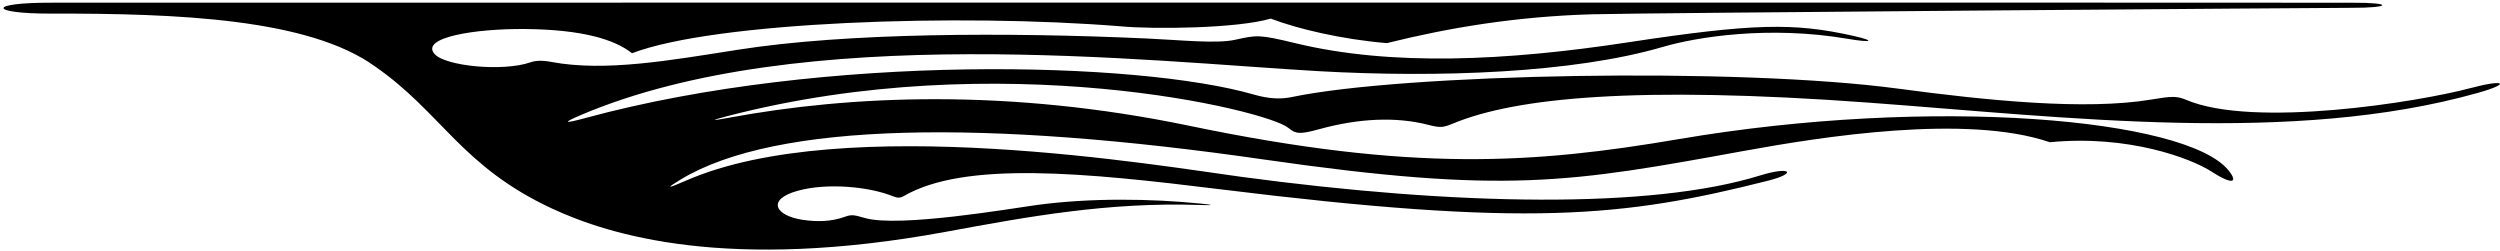 <?xml version="1.0" encoding="UTF-8"?>
<svg xmlns="http://www.w3.org/2000/svg" xmlns:xlink="http://www.w3.org/1999/xlink" width="558pt" height="56pt" viewBox="0 0 558 56" version="1.1">
<g id="surface1">
<path style=" stroke:none;fill-rule:nonzero;fill:rgb(0%,0%,0%);fill-opacity:1;" d="M 11.652 0.602 C 13.414 0.582 522.578 0.547 524.992 0.609 C 534.363 0.57 533.703 1.781 524.629 1.746 C 521.82 1.734 365.941 2.875 355.367 3.188 C 338.363 3.688 323.477 6.16 309.547 9.625 C 299.508 8.801 289.426 6.395 283.633 4.152 C 276.227 6.348 257.562 6.574 250.062 5.867 C 213.992 2.965 159.547 4.82 141.062 11.883 C 137.148 8.773 129.895 6.594 117.184 6.477 C 106.062 6.375 93.777 8.348 96.98 12.039 C 99.363 14.781 112.285 16.031 118.387 13.914 C 119.484 13.531 120.84 13.406 123.133 13.836 C 135.059 16.059 149.441 13.496 164.762 11.094 C 189.062 7.285 224.617 7.172 255.938 8.59 C 263.477 8.93 271.5 9.805 275.664 8.883 C 280.539 7.805 280.988 7.672 289.184 9.652 C 310.559 14.82 336.152 13.594 363.273 9.465 C 391.348 5.188 400.391 5.059 413.508 7.969 C 418.895 9.164 417.766 9.582 412.379 8.66 C 394.719 5.641 378.562 8.297 371.195 10.457 C 351.172 16.332 320.895 17.387 294.312 15.883 C 256.293 13.73 178.945 4.68 129.594 25.699 C 125.574 27.414 125.746 27.68 130.746 26.32 C 184.172 11.824 254.086 13.691 279.75 21.078 C 283.492 22.156 286.062 22.137 288.395 21.648 C 313.133 16.469 387.605 14.945 423.734 19.793 C 443.727 22.477 465.559 24.648 480.109 22.227 C 484.699 21.465 485.844 21.387 487.973 22.293 C 502.961 28.66 539.734 22.785 551.434 19.66 C 559.129 17.602 560.504 18.633 553.105 20.719 C 511.719 32.383 461.137 26.148 417.168 22.914 C 365.141 19.086 338.262 21.816 324.418 27.531 C 322.008 28.527 321.516 28.559 318.602 27.82 C 311.641 26.055 303.402 26.375 294.504 28.82 C 290.117 30.027 289.219 29.918 287.555 28.539 C 282.766 24.566 223.141 10.105 162.316 25.926 C 158.5 26.918 158.641 27.031 162.758 26.27 C 189.879 21.246 225.098 19.684 265.473 28.078 C 315.355 38.453 342.418 36.543 374.695 31.051 C 431.473 21.387 487.953 26.441 497.371 37.988 C 499.629 40.754 498.371 41.383 493.59 38.285 C 489.16 35.414 475.133 30.027 457.52 31.746 C 438.902 25.379 406.48 30.547 389.273 33.68 C 350.473 40.738 336.223 43.406 281.91 35.574 C 220.355 26.703 173.289 27.109 151.898 40.082 C 148.449 42.176 148.902 42.152 153.176 40.285 C 188.348 24.941 258.871 37.027 277.172 39.484 C 324.977 45.906 368.492 46.707 392.844 39.168 C 399.762 37.023 401.215 38.668 394.648 40.328 C 362.277 48.512 340.906 50.723 272.305 42.242 C 242.098 38.508 215.309 35.891 201.734 43.754 C 200.93 44.219 200.355 44.23 199.312 43.809 C 194.203 41.723 184.785 40.711 178.035 42.586 C 170.988 44.547 173.055 48.18 179.234 49.078 C 182.289 49.52 185.477 49.52 188.648 48.363 C 190.16 47.809 190.789 48.02 193.094 48.672 C 200.66 50.824 225.68 46.551 231.055 45.805 C 243.391 44.09 257.227 44.359 267.984 45.441 C 271.039 45.75 270.984 45.855 267.801 45.75 C 247.242 45.07 229.441 48.363 211.141 51.734 C 162.434 60.703 136.055 52.508 123.262 46.57 C 102.965 37.152 98.594 25.164 83.758 14.863 C 68.977 4.156 39.758 2.98 11.277 3.035 C -2.422 3.062 -3.137 0.562 11.652 0.602 "/>
</g>
</svg>

